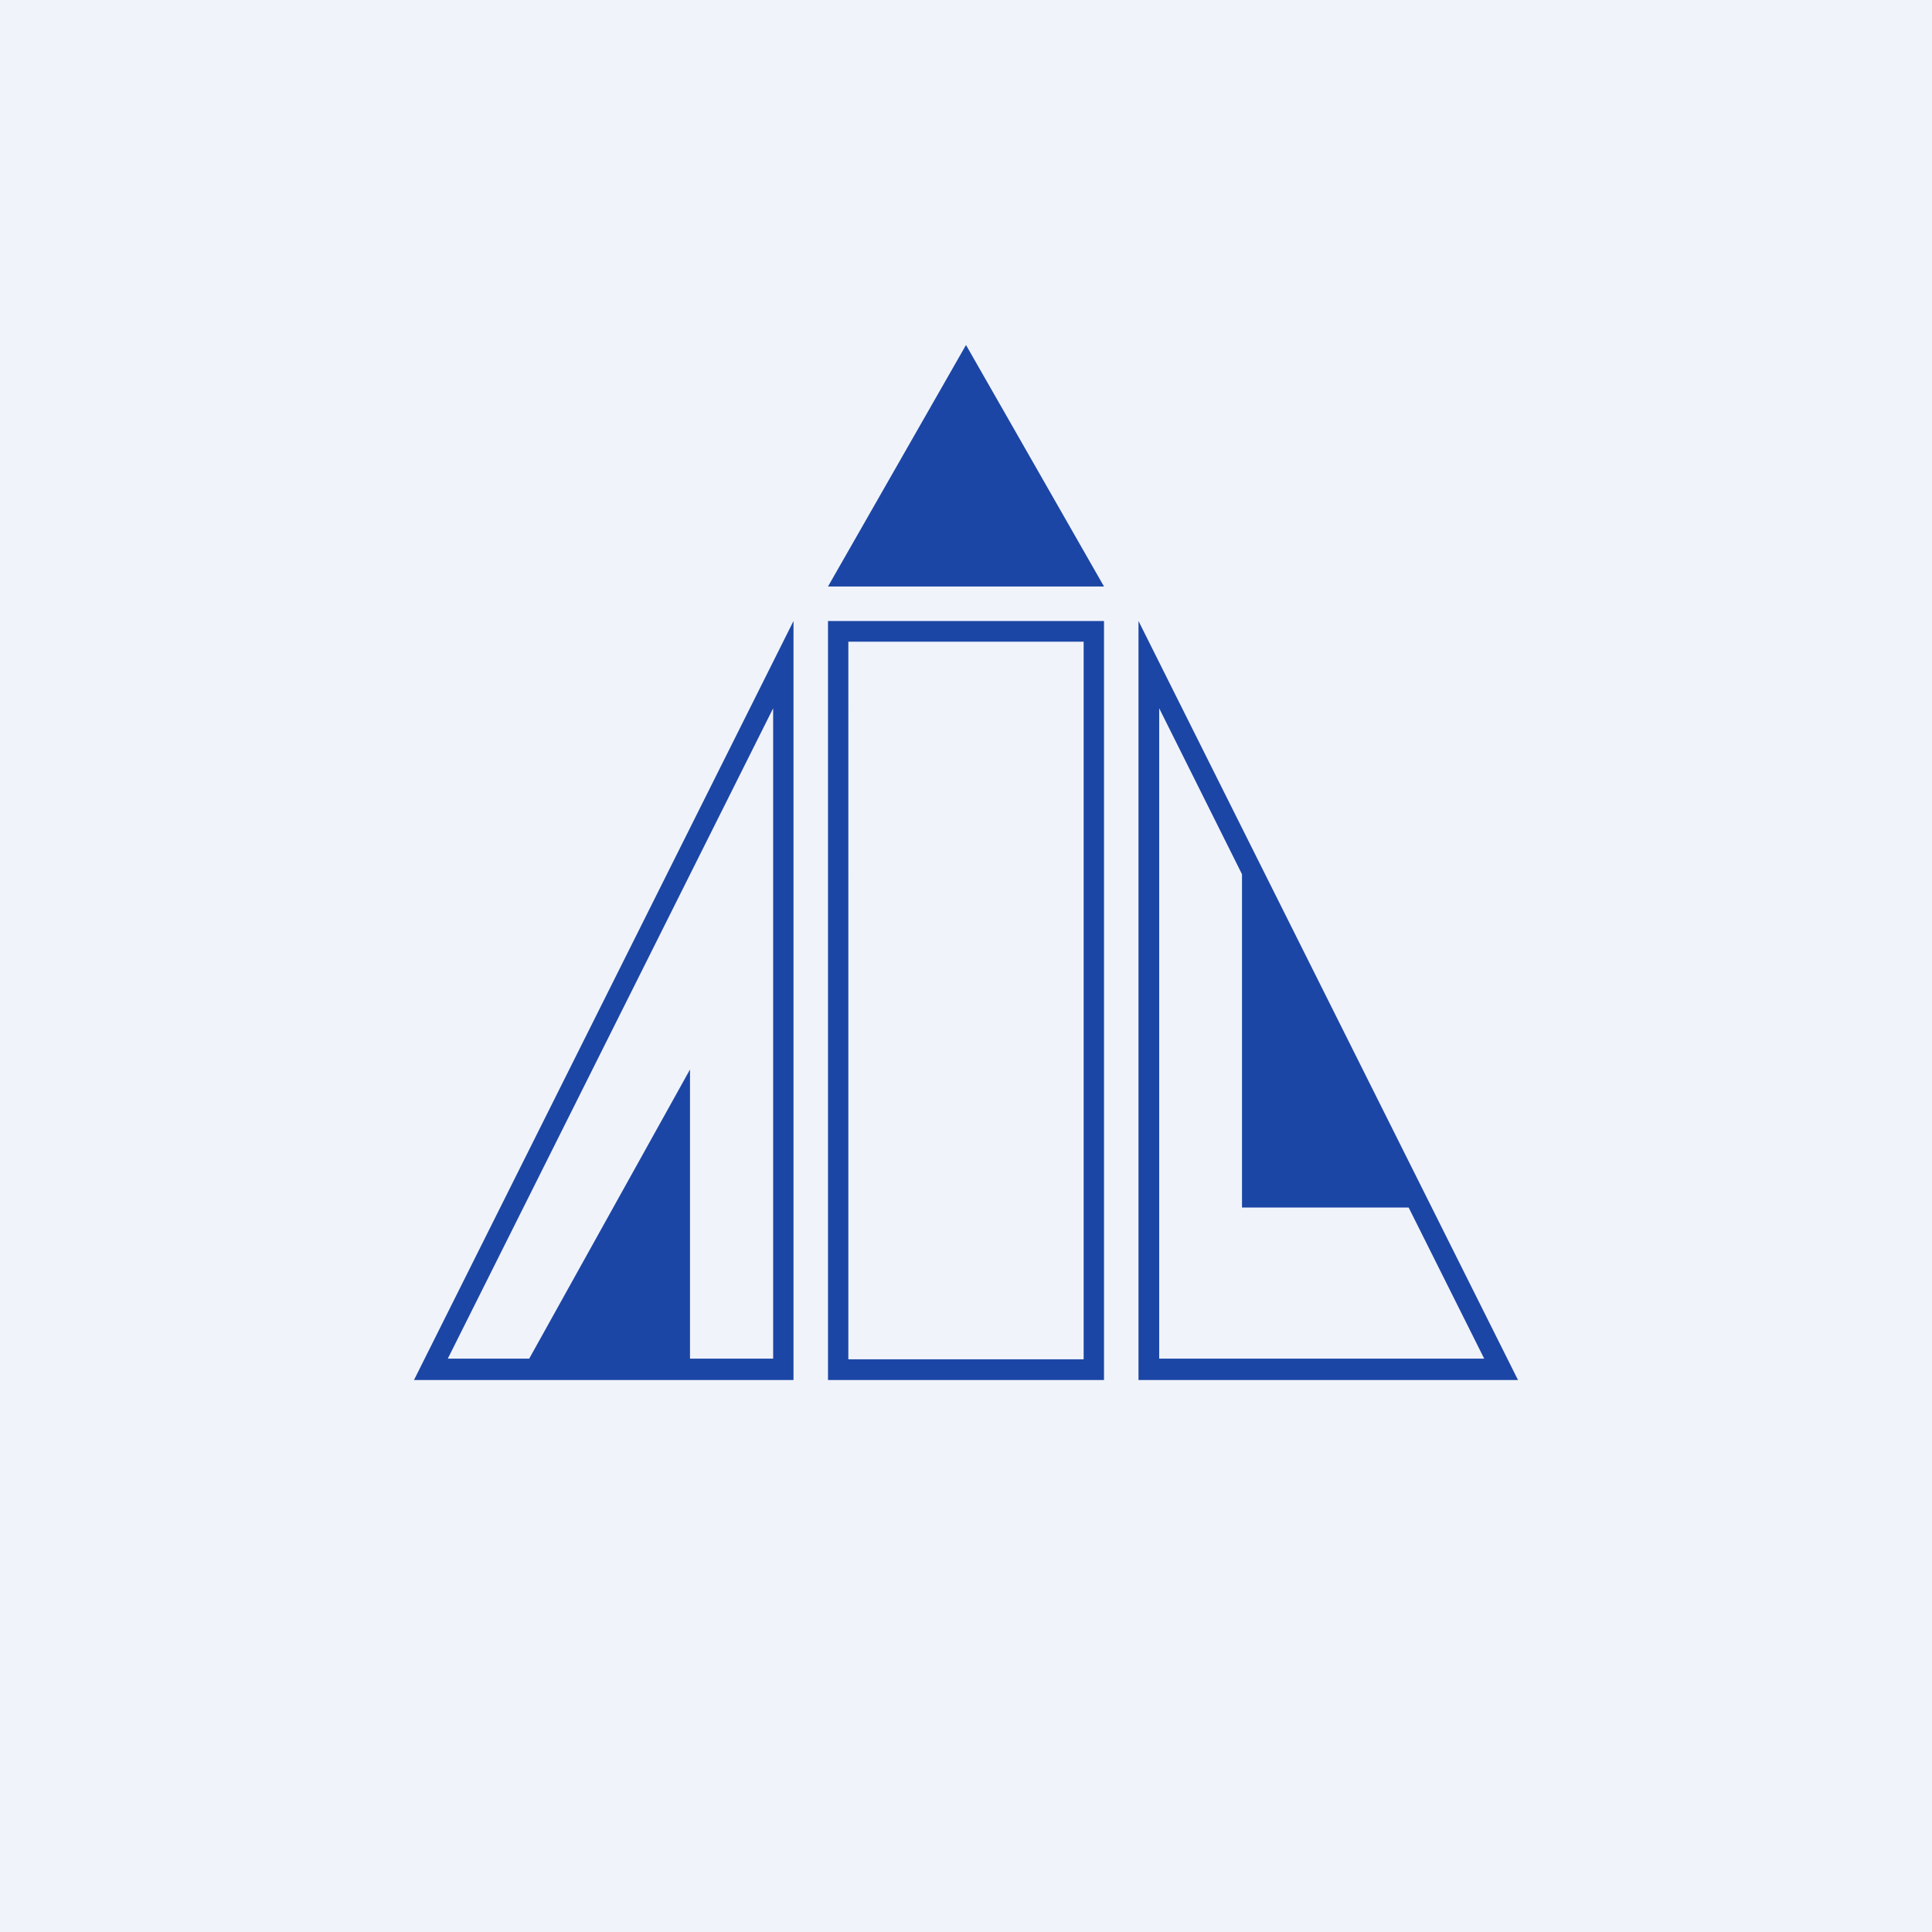 <!-- by TradingView --><svg width="56" height="56" viewBox="0 0 56 56" xmlns="http://www.w3.org/2000/svg"><path fill="#F0F3FA" d="M0 0h56v56H0z"/><path fill-rule="evenodd" d="m32 17-4-7-4 7h8Zm-7.41 22.4V18.6h6.82v20.8H24.6ZM24 40V18h8v22h-8Zm-1 0H12l11-22v22Zm-.6-.62H20V31l-4.66 8.38h-2.36l9.43-18.85v18.85ZM44 40H33V18l11 22Zm-8-14.66-2.4-4.81v18.85h9.42L40.83 35H36v-9.66Z" fill="#1B46A5"/></svg>